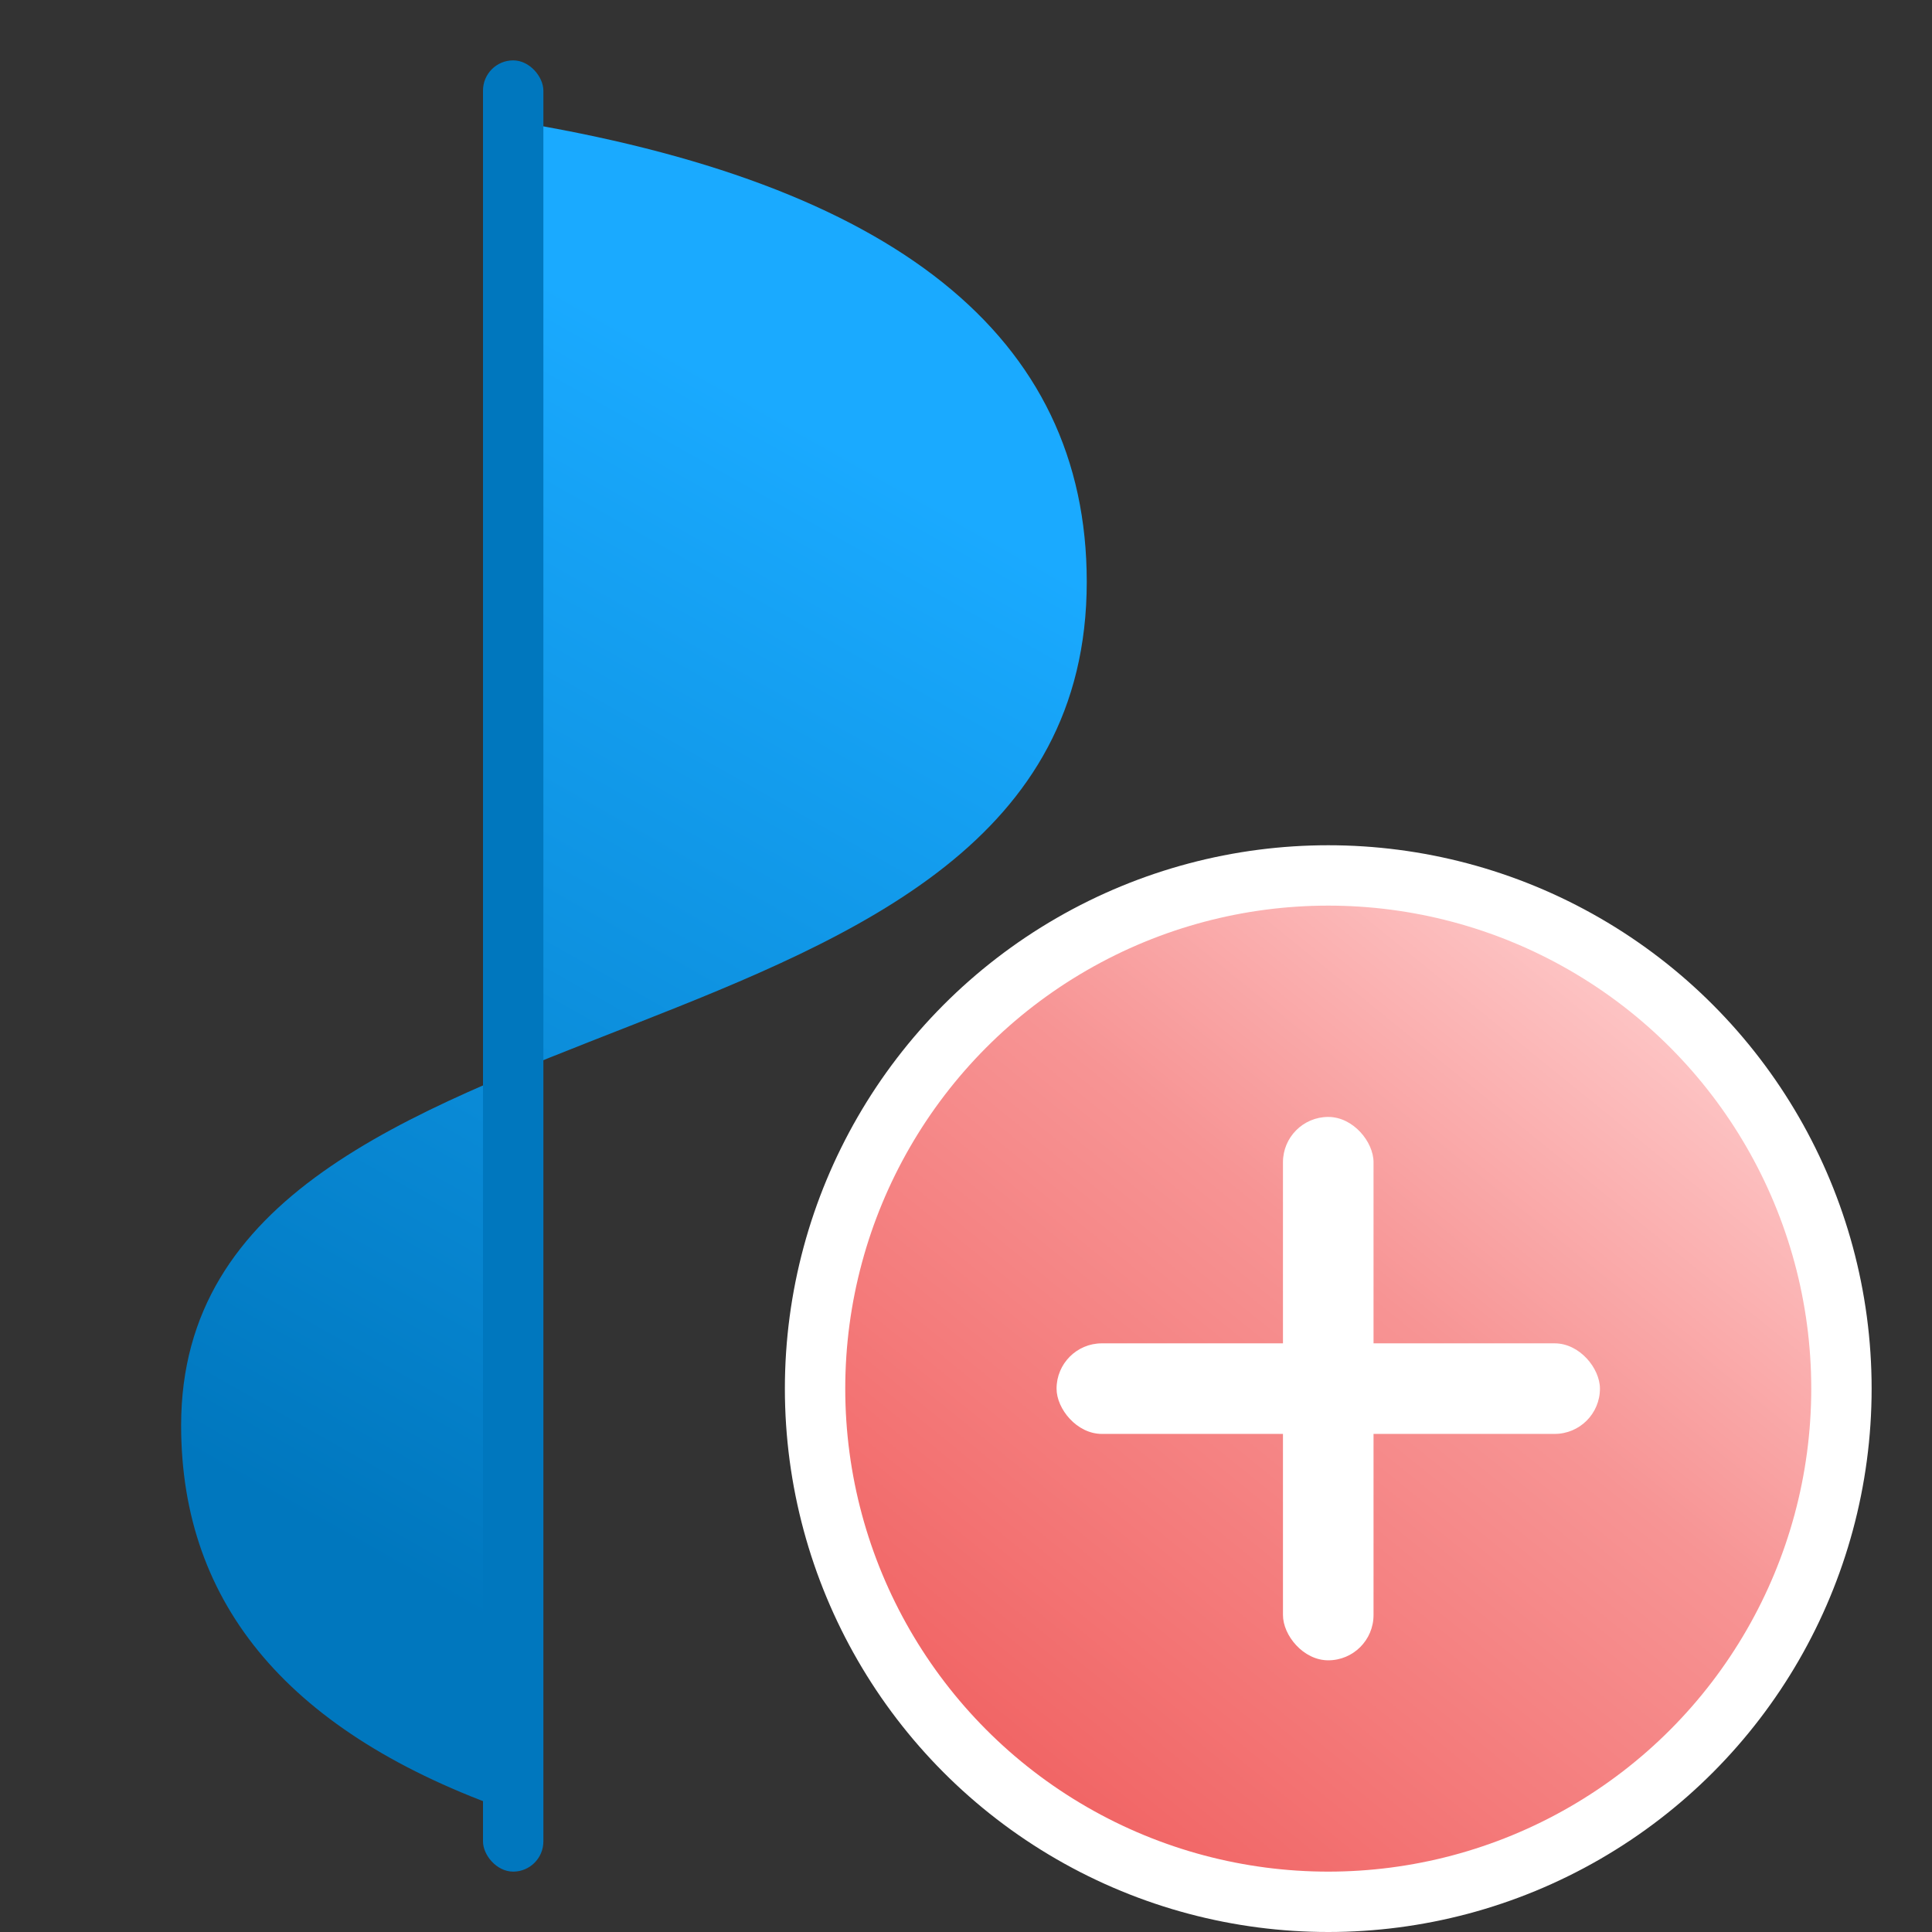 <?xml version="1.0" encoding="UTF-8"?>
<svg width="32px" height="32px" viewBox="0 0 32 32" version="1.1" xmlns="http://www.w3.org/2000/svg" xmlns:xlink="http://www.w3.org/1999/xlink">
    <rect x="0" y="0" width="32" height="32" fill="#333333" stroke="none"/>
    <title>curve_new_32x32</title>
    <defs>
        <linearGradient x1="25.519%" y1="92.611%" x2="93.242%" y2="9.072%" id="linearGradient-1">
            <stop stop-color="#F16464" offset="0%"></stop>
            <stop stop-color="#F79494" offset="54.5%"></stop>
            <stop stop-color="#FFD3D3" offset="100%"></stop>
        </linearGradient>
        <linearGradient x1="61.55%" y1="15.659%" x2="38.877%" y2="90.58%" id="linearGradient-2">
            <stop stop-color="#1AAAFF" offset="0%"></stop>
            <stop stop-color="#0077BE" offset="100%"></stop>
        </linearGradient>
    </defs>
    <g id="curve_new_32x32" stroke="none" stroke-width="1" fill="none" fill-rule="evenodd">
        <g id="Group" transform="translate(14, 15)">
            <g id="Group-4" fill="url(#linearGradient-1)" stroke="#FFFFFF">
                <circle id="Oval-2" cx="8" cy="8" r="8.5"></circle>
            </g>
            <rect id="Rectangle" fill="#FFFFFF" x="7.25" y="3.5" width="1.5" height="9" rx="0.75"></rect>
            <rect id="Rectangle" fill="#FFFFFF" x="3.5" y="7.25" width="9" height="1.5" rx="0.75"></rect>
        </g>
        <path d="M8.455,2 C14.818,3.027 18,5.572 18,9.636 C18,18.175 3,15.987 3,23.61 C3,26.597 4.818,28.727 8.455,30 L8.455,2 Z" id="Rectangle" fill="url(#linearGradient-2)"></path>
        <rect id="Rectangle-7-Copy-8" fill="#0077BE" x="8" y="1" width="1" height="30" rx="0.5"></rect>
    </g>
</svg>